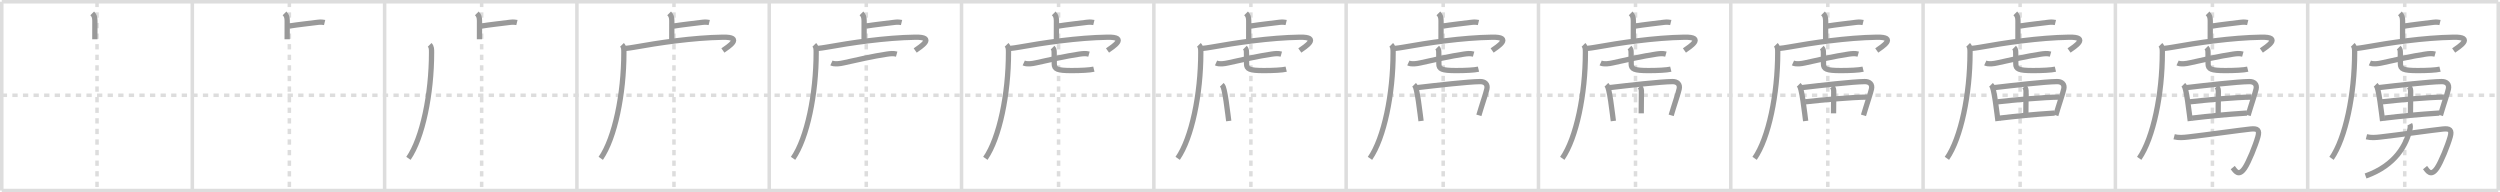 <svg width="1417px" height="109px" viewBox="0 0 1417 109" xmlns="http://www.w3.org/2000/svg" xmlns:xlink="http://www.w3.org/1999/xlink" xml:space="preserve" version="1.1" baseProfile="full">
<line x1="1" y1="1" x2="1416" y2="1" style="stroke:#ddd;stroke-width:2"></line>
<line x1="1" y1="1" x2="1" y2="108" style="stroke:#ddd;stroke-width:2"></line>
<line x1="1" y1="108" x2="1416" y2="108" style="stroke:#ddd;stroke-width:2"></line>
<line x1="1416" y1="1" x2="1416" y2="108" style="stroke:#ddd;stroke-width:2"></line>
<line x1="109" y1="1" x2="109" y2="108" style="stroke:#ddd;stroke-width:2"></line>
<line x1="218" y1="1" x2="218" y2="108" style="stroke:#ddd;stroke-width:2"></line>
<line x1="327" y1="1" x2="327" y2="108" style="stroke:#ddd;stroke-width:2"></line>
<line x1="436" y1="1" x2="436" y2="108" style="stroke:#ddd;stroke-width:2"></line>
<line x1="545" y1="1" x2="545" y2="108" style="stroke:#ddd;stroke-width:2"></line>
<line x1="654" y1="1" x2="654" y2="108" style="stroke:#ddd;stroke-width:2"></line>
<line x1="763" y1="1" x2="763" y2="108" style="stroke:#ddd;stroke-width:2"></line>
<line x1="872" y1="1" x2="872" y2="108" style="stroke:#ddd;stroke-width:2"></line>
<line x1="981" y1="1" x2="981" y2="108" style="stroke:#ddd;stroke-width:2"></line>
<line x1="1090" y1="1" x2="1090" y2="108" style="stroke:#ddd;stroke-width:2"></line>
<line x1="1199" y1="1" x2="1199" y2="108" style="stroke:#ddd;stroke-width:2"></line>
<line x1="1308" y1="1" x2="1308" y2="108" style="stroke:#ddd;stroke-width:2"></line>
<line x1="1" y1="54" x2="1416" y2="54" style="stroke:#ddd;stroke-width:2;stroke-dasharray:3 3"></line>
<line x1="55" y1="1" x2="55" y2="108" style="stroke:#ddd;stroke-width:2;stroke-dasharray:3 3"></line>
<line x1="164" y1="1" x2="164" y2="108" style="stroke:#ddd;stroke-width:2;stroke-dasharray:3 3"></line>
<line x1="273" y1="1" x2="273" y2="108" style="stroke:#ddd;stroke-width:2;stroke-dasharray:3 3"></line>
<line x1="382" y1="1" x2="382" y2="108" style="stroke:#ddd;stroke-width:2;stroke-dasharray:3 3"></line>
<line x1="491" y1="1" x2="491" y2="108" style="stroke:#ddd;stroke-width:2;stroke-dasharray:3 3"></line>
<line x1="600" y1="1" x2="600" y2="108" style="stroke:#ddd;stroke-width:2;stroke-dasharray:3 3"></line>
<line x1="709" y1="1" x2="709" y2="108" style="stroke:#ddd;stroke-width:2;stroke-dasharray:3 3"></line>
<line x1="818" y1="1" x2="818" y2="108" style="stroke:#ddd;stroke-width:2;stroke-dasharray:3 3"></line>
<line x1="927" y1="1" x2="927" y2="108" style="stroke:#ddd;stroke-width:2;stroke-dasharray:3 3"></line>
<line x1="1036" y1="1" x2="1036" y2="108" style="stroke:#ddd;stroke-width:2;stroke-dasharray:3 3"></line>
<line x1="1145" y1="1" x2="1145" y2="108" style="stroke:#ddd;stroke-width:2;stroke-dasharray:3 3"></line>
<line x1="1254" y1="1" x2="1254" y2="108" style="stroke:#ddd;stroke-width:2;stroke-dasharray:3 3"></line>
<line x1="1363" y1="1" x2="1363" y2="108" style="stroke:#ddd;stroke-width:2;stroke-dasharray:3 3"></line>
<path d="M52.27,7.58c1.08,1.08,1.51,2.17,1.51,4.26c0,2.41-0.02,6.2-0.02,10.41" style="fill:none;stroke:#999;stroke-width:3"></path>

<path d="M161.27,7.58c1.08,1.08,1.51,2.17,1.51,4.26c0,2.41-0.02,6.2-0.02,10.41" style="fill:none;stroke:#999;stroke-width:3"></path>
<path d="M163.85,14.77C168.5,14,175.5,13.25,180.21,12.64c1.55-0.2,3-0.07,3.79,0.12" style="fill:none;stroke:#999;stroke-width:3"></path>

<path d="M270.27,7.58c1.08,1.08,1.51,2.17,1.51,4.26c0,2.41-0.02,6.2-0.02,10.41" style="fill:none;stroke:#999;stroke-width:3"></path>
<path d="M272.85,14.77C277.5,14,284.5,13.25,289.21,12.64c1.55-0.2,3-0.07,3.79,0.12" style="fill:none;stroke:#999;stroke-width:3"></path>
<path d="M243.53,25.43c1.15,1.15,1.08,2.57,1.08,4.48c0,23.35-5.11,48.34-13.11,59.84" style="fill:none;stroke:#999;stroke-width:3"></path>

<path d="M379.27,7.58c1.08,1.08,1.51,2.17,1.51,4.26c0,2.41-0.02,6.2-0.02,10.41" style="fill:none;stroke:#999;stroke-width:3"></path>
<path d="M381.85,14.77C386.5,14,393.5,13.25,398.21,12.64c1.55-0.2,3-0.07,3.79,0.12" style="fill:none;stroke:#999;stroke-width:3"></path>
<path d="M352.53,25.43c1.15,1.15,1.08,2.57,1.08,4.48c0,23.35-5.11,48.34-13.11,59.84" style="fill:none;stroke:#999;stroke-width:3"></path>
<path d="M354.24,27.49c2.13-0.24,3.27-0.39,5.14-0.72c14.12-2.52,33.12-5.39,50.31-5.68c12.07-0.2,3.05,5.41,0.05,7.53" style="fill:none;stroke:#999;stroke-width:3"></path>

<path d="M488.27,7.58c1.08,1.08,1.51,2.17,1.51,4.26c0,2.41-0.02,6.2-0.02,10.41" style="fill:none;stroke:#999;stroke-width:3"></path>
<path d="M490.85,14.77C495.5,14,502.5,13.25,507.21,12.64c1.55-0.2,3-0.07,3.79,0.12" style="fill:none;stroke:#999;stroke-width:3"></path>
<path d="M461.53,25.43c1.15,1.15,1.08,2.57,1.08,4.48c0,23.35-5.11,48.34-13.11,59.84" style="fill:none;stroke:#999;stroke-width:3"></path>
<path d="M463.24,27.49c2.13-0.24,3.27-0.39,5.14-0.72c14.12-2.52,33.12-5.39,50.31-5.68c12.07-0.2,3.05,5.41,0.05,7.53" style="fill:none;stroke:#999;stroke-width:3"></path>
<path d="M471.25,35.69c1.91,0.88,4.89,0.39,6.84-0.05c7.09-1.57,17.24-3.91,24.66-4.97c1.9-0.27,3.61-0.5,5.49,0.02" style="fill:none;stroke:#999;stroke-width:3"></path>

<path d="M597.27,7.58c1.08,1.08,1.51,2.17,1.51,4.26c0,2.41-0.02,6.2-0.02,10.41" style="fill:none;stroke:#999;stroke-width:3"></path>
<path d="M599.85,14.77C604.5,14,611.5,13.25,616.21,12.64c1.55-0.2,3-0.07,3.79,0.12" style="fill:none;stroke:#999;stroke-width:3"></path>
<path d="M570.53,25.43c1.15,1.15,1.08,2.57,1.08,4.48c0,23.35-5.11,48.34-13.11,59.84" style="fill:none;stroke:#999;stroke-width:3"></path>
<path d="M572.24,27.49c2.13-0.24,3.27-0.39,5.14-0.72c14.12-2.52,33.12-5.39,50.31-5.68c12.07-0.2,3.05,5.41,0.05,7.53" style="fill:none;stroke:#999;stroke-width:3"></path>
<path d="M580.25,35.69c1.91,0.88,4.89,0.39,6.84-0.05c7.09-1.57,17.24-3.91,24.66-4.97c1.9-0.27,3.61-0.5,5.49,0.02" style="fill:none;stroke:#999;stroke-width:3"></path>
<path d="M596.6,26.99c0.79,0.79,0.9,1.7,0.9,2.76c0,1.69,0.06,5.09,0.06,6.47c0,2.91,1.57,3.78,9.8,3.78c5.15,0,10.38-0.25,12.65-0.8" style="fill:none;stroke:#999;stroke-width:3"></path>

<path d="M706.27,7.58c1.08,1.08,1.51,2.17,1.51,4.26c0,2.41-0.02,6.2-0.02,10.41" style="fill:none;stroke:#999;stroke-width:3"></path>
<path d="M708.85,14.77C713.5,14,720.5,13.25,725.21,12.64c1.55-0.2,3-0.07,3.79,0.12" style="fill:none;stroke:#999;stroke-width:3"></path>
<path d="M679.53,25.43c1.15,1.15,1.08,2.57,1.08,4.48c0,23.35-5.11,48.34-13.11,59.84" style="fill:none;stroke:#999;stroke-width:3"></path>
<path d="M681.24,27.49c2.13-0.24,3.27-0.39,5.14-0.72c14.12-2.52,33.12-5.39,50.31-5.68c12.07-0.2,3.05,5.41,0.05,7.53" style="fill:none;stroke:#999;stroke-width:3"></path>
<path d="M689.25,35.69c1.91,0.88,4.89,0.39,6.84-0.05c7.09-1.57,17.24-3.91,24.66-4.97c1.9-0.27,3.61-0.5,5.49,0.02" style="fill:none;stroke:#999;stroke-width:3"></path>
<path d="M705.6,26.99c0.79,0.79,0.9,1.7,0.9,2.76c0,1.69,0.06,5.09,0.06,6.47c0,2.91,1.57,3.78,9.8,3.78c5.15,0,10.38-0.25,12.65-0.8" style="fill:none;stroke:#999;stroke-width:3"></path>
<path d="M692.5,48.07c0.84,0.84,1,1.68,1.32,2.94c0.79,3.2,1.53,8.91,2.15,13.74c0.17,1.33,0.33,2.63,0.48,3.83" style="fill:none;stroke:#999;stroke-width:3"></path>

<path d="M815.27,7.58c1.08,1.08,1.51,2.17,1.51,4.26c0,2.41-0.02,6.2-0.02,10.41" style="fill:none;stroke:#999;stroke-width:3"></path>
<path d="M817.85,14.77C822.5,14,829.5,13.25,834.21,12.64c1.55-0.2,3-0.07,3.79,0.12" style="fill:none;stroke:#999;stroke-width:3"></path>
<path d="M788.53,25.43c1.15,1.15,1.08,2.57,1.08,4.48c0,23.35-5.11,48.34-13.11,59.84" style="fill:none;stroke:#999;stroke-width:3"></path>
<path d="M790.24,27.49c2.13-0.24,3.27-0.39,5.14-0.72c14.12-2.52,33.12-5.39,50.31-5.68c12.07-0.2,3.05,5.41,0.05,7.53" style="fill:none;stroke:#999;stroke-width:3"></path>
<path d="M798.25,35.69c1.91,0.88,4.89,0.39,6.84-0.05c7.09-1.57,17.24-3.91,24.66-4.97c1.9-0.27,3.61-0.5,5.49,0.02" style="fill:none;stroke:#999;stroke-width:3"></path>
<path d="M814.6,26.99c0.79,0.79,0.9,1.7,0.9,2.76c0,1.69,0.06,5.09,0.06,6.47c0,2.91,1.57,3.78,9.8,3.78c5.15,0,10.38-0.25,12.65-0.8" style="fill:none;stroke:#999;stroke-width:3"></path>
<path d="M801.5,48.07c0.84,0.84,1,1.68,1.32,2.94c0.79,3.2,1.53,8.91,2.15,13.74c0.17,1.33,0.33,2.63,0.48,3.83" style="fill:none;stroke:#999;stroke-width:3"></path>
<path d="M803.2,49.67c11.05-1.3,28.84-3.34,35.71-3.43c2.78-0.04,4.44,1.53,3.85,4.17c-0.62,2.76-2.1,6.9-3.31,10.91c-0.42,1.39-0.84,2.76-1.23,4.06" style="fill:none;stroke:#999;stroke-width:3"></path>

<path d="M924.27,7.58c1.08,1.08,1.51,2.17,1.51,4.26c0,2.41-0.02,6.2-0.02,10.41" style="fill:none;stroke:#999;stroke-width:3"></path>
<path d="M926.85,14.77C931.5,14,938.5,13.25,943.21,12.64c1.55-0.2,3-0.07,3.79,0.12" style="fill:none;stroke:#999;stroke-width:3"></path>
<path d="M897.53,25.43c1.15,1.15,1.08,2.57,1.08,4.48c0,23.35-5.11,48.34-13.11,59.84" style="fill:none;stroke:#999;stroke-width:3"></path>
<path d="M899.24,27.49c2.13-0.24,3.27-0.39,5.14-0.72c14.12-2.52,33.12-5.39,50.31-5.68c12.07-0.2,3.05,5.41,0.05,7.53" style="fill:none;stroke:#999;stroke-width:3"></path>
<path d="M907.25,35.69c1.91,0.88,4.89,0.39,6.84-0.05c7.09-1.57,17.24-3.91,24.66-4.97c1.9-0.27,3.61-0.5,5.49,0.02" style="fill:none;stroke:#999;stroke-width:3"></path>
<path d="M923.6,26.99c0.79,0.79,0.9,1.7,0.9,2.76c0,1.69,0.06,5.09,0.06,6.47c0,2.91,1.57,3.78,9.8,3.78c5.15,0,10.38-0.25,12.65-0.8" style="fill:none;stroke:#999;stroke-width:3"></path>
<path d="M910.5,48.07c0.84,0.84,1,1.68,1.32,2.94c0.79,3.2,1.53,8.91,2.15,13.74c0.17,1.33,0.33,2.63,0.48,3.83" style="fill:none;stroke:#999;stroke-width:3"></path>
<path d="M912.2,49.67c11.05-1.3,28.84-3.34,35.71-3.43c2.78-0.04,4.44,1.53,3.85,4.17c-0.62,2.76-2.1,6.9-3.31,10.91c-0.42,1.39-0.84,2.76-1.23,4.06" style="fill:none;stroke:#999;stroke-width:3"></path>
<path d="M929.38,49.08c0.9,0.9,0.98,1.92,0.98,2.99c0,5.24-0.11,10.67-0.11,12.18" style="fill:none;stroke:#999;stroke-width:3"></path>

<path d="M1033.27,7.58c1.08,1.08,1.51,2.17,1.51,4.26c0,2.41-0.02,6.2-0.02,10.41" style="fill:none;stroke:#999;stroke-width:3"></path>
<path d="M1035.85,14.77C1040.5,14,1047.5,13.25,1052.21,12.64c1.55-0.2,3-0.07,3.79,0.12" style="fill:none;stroke:#999;stroke-width:3"></path>
<path d="M1006.53,25.43c1.15,1.15,1.08,2.57,1.08,4.48c0,23.35-5.11,48.34-13.11,59.84" style="fill:none;stroke:#999;stroke-width:3"></path>
<path d="M1008.24,27.49c2.13-0.24,3.27-0.39,5.14-0.72c14.12-2.52,33.12-5.39,50.31-5.68c12.07-0.2,3.05,5.41,0.05,7.53" style="fill:none;stroke:#999;stroke-width:3"></path>
<path d="M1016.25,35.69c1.91,0.88,4.89,0.39,6.84-0.05c7.09-1.57,17.24-3.91,24.66-4.97c1.9-0.27,3.61-0.5,5.49,0.02" style="fill:none;stroke:#999;stroke-width:3"></path>
<path d="M1032.6,26.99c0.79,0.79,0.9,1.7,0.9,2.76c0,1.69,0.06,5.09,0.06,6.47c0,2.91,1.57,3.78,9.8,3.78c5.15,0,10.38-0.25,12.65-0.8" style="fill:none;stroke:#999;stroke-width:3"></path>
<path d="M1019.5,48.07c0.84,0.84,1,1.68,1.32,2.94c0.79,3.2,1.53,8.91,2.15,13.74c0.17,1.33,0.33,2.63,0.48,3.83" style="fill:none;stroke:#999;stroke-width:3"></path>
<path d="M1021.2,49.67c11.05-1.3,28.84-3.34,35.71-3.43c2.78-0.04,4.44,1.53,3.85,4.17c-0.62,2.76-2.1,6.9-3.31,10.91c-0.42,1.39-0.84,2.76-1.23,4.06" style="fill:none;stroke:#999;stroke-width:3"></path>
<path d="M1038.38,49.08c0.9,0.9,0.98,1.92,0.98,2.99c0,5.24-0.11,10.67-0.11,12.18" style="fill:none;stroke:#999;stroke-width:3"></path>
<path d="M1023.21,57.71c9.66-1.09,25.91-2.59,35.02-2.68" style="fill:none;stroke:#999;stroke-width:3"></path>

<path d="M1142.27,7.58c1.08,1.08,1.51,2.17,1.51,4.26c0,2.41-0.02,6.2-0.02,10.41" style="fill:none;stroke:#999;stroke-width:3"></path>
<path d="M1144.85,14.77C1149.5,14,1156.5,13.25,1161.21,12.64c1.55-0.2,3-0.07,3.79,0.12" style="fill:none;stroke:#999;stroke-width:3"></path>
<path d="M1115.53,25.43c1.15,1.15,1.08,2.57,1.08,4.48c0,23.35-5.11,48.34-13.11,59.84" style="fill:none;stroke:#999;stroke-width:3"></path>
<path d="M1117.24,27.49c2.13-0.24,3.27-0.39,5.14-0.72c14.12-2.52,33.12-5.39,50.31-5.68c12.07-0.2,3.05,5.41,0.05,7.53" style="fill:none;stroke:#999;stroke-width:3"></path>
<path d="M1125.25,35.69c1.91,0.88,4.89,0.39,6.84-0.05c7.09-1.57,17.24-3.91,24.66-4.97c1.9-0.27,3.61-0.5,5.49,0.02" style="fill:none;stroke:#999;stroke-width:3"></path>
<path d="M1141.6,26.99c0.79,0.79,0.9,1.7,0.9,2.76c0,1.69,0.06,5.09,0.06,6.47c0,2.91,1.57,3.78,9.8,3.78c5.15,0,10.38-0.25,12.65-0.8" style="fill:none;stroke:#999;stroke-width:3"></path>
<path d="M1128.5,48.07c0.84,0.84,1,1.68,1.32,2.94c0.79,3.2,1.53,8.91,2.15,13.74c0.17,1.33,0.33,2.63,0.48,3.83" style="fill:none;stroke:#999;stroke-width:3"></path>
<path d="M1130.2,49.67c11.05-1.3,28.84-3.34,35.71-3.43c2.78-0.04,4.44,1.53,3.85,4.17c-0.62,2.76-2.1,6.9-3.31,10.91c-0.42,1.39-0.84,2.76-1.23,4.06" style="fill:none;stroke:#999;stroke-width:3"></path>
<path d="M1147.38,49.08c0.9,0.9,0.98,1.92,0.98,2.99c0,5.24-0.11,10.67-0.11,12.18" style="fill:none;stroke:#999;stroke-width:3"></path>
<path d="M1132.21,57.71c9.66-1.09,25.91-2.59,35.02-2.68" style="fill:none;stroke:#999;stroke-width:3"></path>
<path d="M1133.48,66.95c9.75-1.17,18.77-2.07,31.08-2.87" style="fill:none;stroke:#999;stroke-width:3"></path>

<path d="M1251.27,7.58c1.08,1.08,1.51,2.17,1.51,4.26c0,2.41-0.02,6.2-0.02,10.41" style="fill:none;stroke:#999;stroke-width:3"></path>
<path d="M1253.85,14.77C1258.5,14,1265.5,13.25,1270.21,12.64c1.55-0.2,3-0.07,3.79,0.12" style="fill:none;stroke:#999;stroke-width:3"></path>
<path d="M1224.53,25.43c1.15,1.15,1.08,2.57,1.08,4.48c0,23.35-5.11,48.34-13.11,59.84" style="fill:none;stroke:#999;stroke-width:3"></path>
<path d="M1226.24,27.49c2.13-0.24,3.27-0.39,5.14-0.72c14.12-2.52,33.12-5.39,50.31-5.68c12.07-0.2,3.05,5.41,0.05,7.53" style="fill:none;stroke:#999;stroke-width:3"></path>
<path d="M1234.25,35.69c1.91,0.88,4.89,0.39,6.84-0.05c7.09-1.57,17.24-3.91,24.66-4.97c1.9-0.27,3.61-0.5,5.49,0.02" style="fill:none;stroke:#999;stroke-width:3"></path>
<path d="M1250.6,26.99c0.79,0.79,0.9,1.7,0.9,2.76c0,1.69,0.06,5.09,0.06,6.47c0,2.91,1.57,3.78,9.8,3.78c5.15,0,10.38-0.25,12.65-0.8" style="fill:none;stroke:#999;stroke-width:3"></path>
<path d="M1237.5,48.07c0.84,0.84,1,1.68,1.32,2.94c0.79,3.2,1.53,8.91,2.15,13.74c0.17,1.33,0.33,2.63,0.48,3.83" style="fill:none;stroke:#999;stroke-width:3"></path>
<path d="M1239.2,49.67c11.05-1.3,28.84-3.34,35.71-3.43c2.78-0.04,4.44,1.53,3.85,4.17c-0.62,2.76-2.1,6.9-3.31,10.91c-0.42,1.39-0.84,2.76-1.23,4.06" style="fill:none;stroke:#999;stroke-width:3"></path>
<path d="M1256.38,49.08c0.9,0.9,0.98,1.92,0.98,2.99c0,5.24-0.11,10.67-0.11,12.18" style="fill:none;stroke:#999;stroke-width:3"></path>
<path d="M1241.21,57.71c9.66-1.09,25.91-2.59,35.02-2.68" style="fill:none;stroke:#999;stroke-width:3"></path>
<path d="M1242.48,66.95c9.75-1.17,18.77-2.07,31.08-2.87" style="fill:none;stroke:#999;stroke-width:3"></path>
<path d="M1232.29,77.51c2.67,0.68,5.27,0.44,7.96,0.13c9.97-1.13,29.3-3.88,35.37-4.51c4-0.41,5.23,0.54,4.16,4.38c-1.4,5.02-5.25,14.46-7.45,17.69c-3.58,5.29-5.46,1.42-6.81-0.21" style="fill:none;stroke:#999;stroke-width:3"></path>

<path d="M1360.27,7.58c1.08,1.08,1.51,2.17,1.51,4.26c0,2.41-0.02,6.2-0.02,10.41" style="fill:none;stroke:#999;stroke-width:3"></path>
<path d="M1362.85,14.77C1367.5,14,1374.5,13.25,1379.21,12.64c1.55-0.2,3-0.07,3.79,0.12" style="fill:none;stroke:#999;stroke-width:3"></path>
<path d="M1333.53,25.43c1.15,1.15,1.08,2.57,1.08,4.48c0,23.35-5.11,48.34-13.11,59.84" style="fill:none;stroke:#999;stroke-width:3"></path>
<path d="M1335.24,27.49c2.13-0.24,3.27-0.39,5.14-0.72c14.12-2.52,33.12-5.39,50.31-5.68c12.07-0.2,3.05,5.41,0.05,7.53" style="fill:none;stroke:#999;stroke-width:3"></path>
<path d="M1343.25,35.69c1.91,0.88,4.89,0.39,6.84-0.05c7.09-1.57,17.24-3.91,24.66-4.97c1.9-0.27,3.61-0.5,5.49,0.02" style="fill:none;stroke:#999;stroke-width:3"></path>
<path d="M1359.6,26.99c0.79,0.79,0.9,1.7,0.9,2.76c0,1.69,0.06,5.09,0.06,6.47c0,2.91,1.57,3.78,9.8,3.78c5.15,0,10.38-0.25,12.65-0.8" style="fill:none;stroke:#999;stroke-width:3"></path>
<path d="M1346.5,48.07c0.84,0.84,1,1.68,1.32,2.94c0.79,3.2,1.53,8.91,2.15,13.74c0.17,1.33,0.33,2.63,0.48,3.83" style="fill:none;stroke:#999;stroke-width:3"></path>
<path d="M1348.2,49.67c11.05-1.3,28.84-3.34,35.71-3.43c2.78-0.04,4.44,1.53,3.85,4.17c-0.62,2.76-2.1,6.9-3.31,10.91c-0.42,1.39-0.84,2.76-1.23,4.06" style="fill:none;stroke:#999;stroke-width:3"></path>
<path d="M1365.38,49.08c0.9,0.9,0.98,1.92,0.98,2.99c0,5.24-0.11,10.67-0.11,12.18" style="fill:none;stroke:#999;stroke-width:3"></path>
<path d="M1350.21,57.71c9.66-1.09,25.91-2.59,35.02-2.68" style="fill:none;stroke:#999;stroke-width:3"></path>
<path d="M1351.48,66.95c9.75-1.17,18.77-2.07,31.08-2.87" style="fill:none;stroke:#999;stroke-width:3"></path>
<path d="M1341.29,77.51c2.67,0.68,5.27,0.44,7.96,0.13c9.97-1.13,29.3-3.88,35.37-4.51c4-0.41,5.23,0.54,4.16,4.38c-1.4,5.02-5.25,14.46-7.45,17.69c-3.58,5.29-5.46,1.42-6.81-0.21" style="fill:none;stroke:#999;stroke-width:3"></path>
<path d="M1365.86,70.4c0.39,0.73,0.34,1.75,0.11,2.75c-1.97,8.6-7.85,20.47-25.16,26.6" style="fill:none;stroke:#999;stroke-width:3"></path>

</svg>